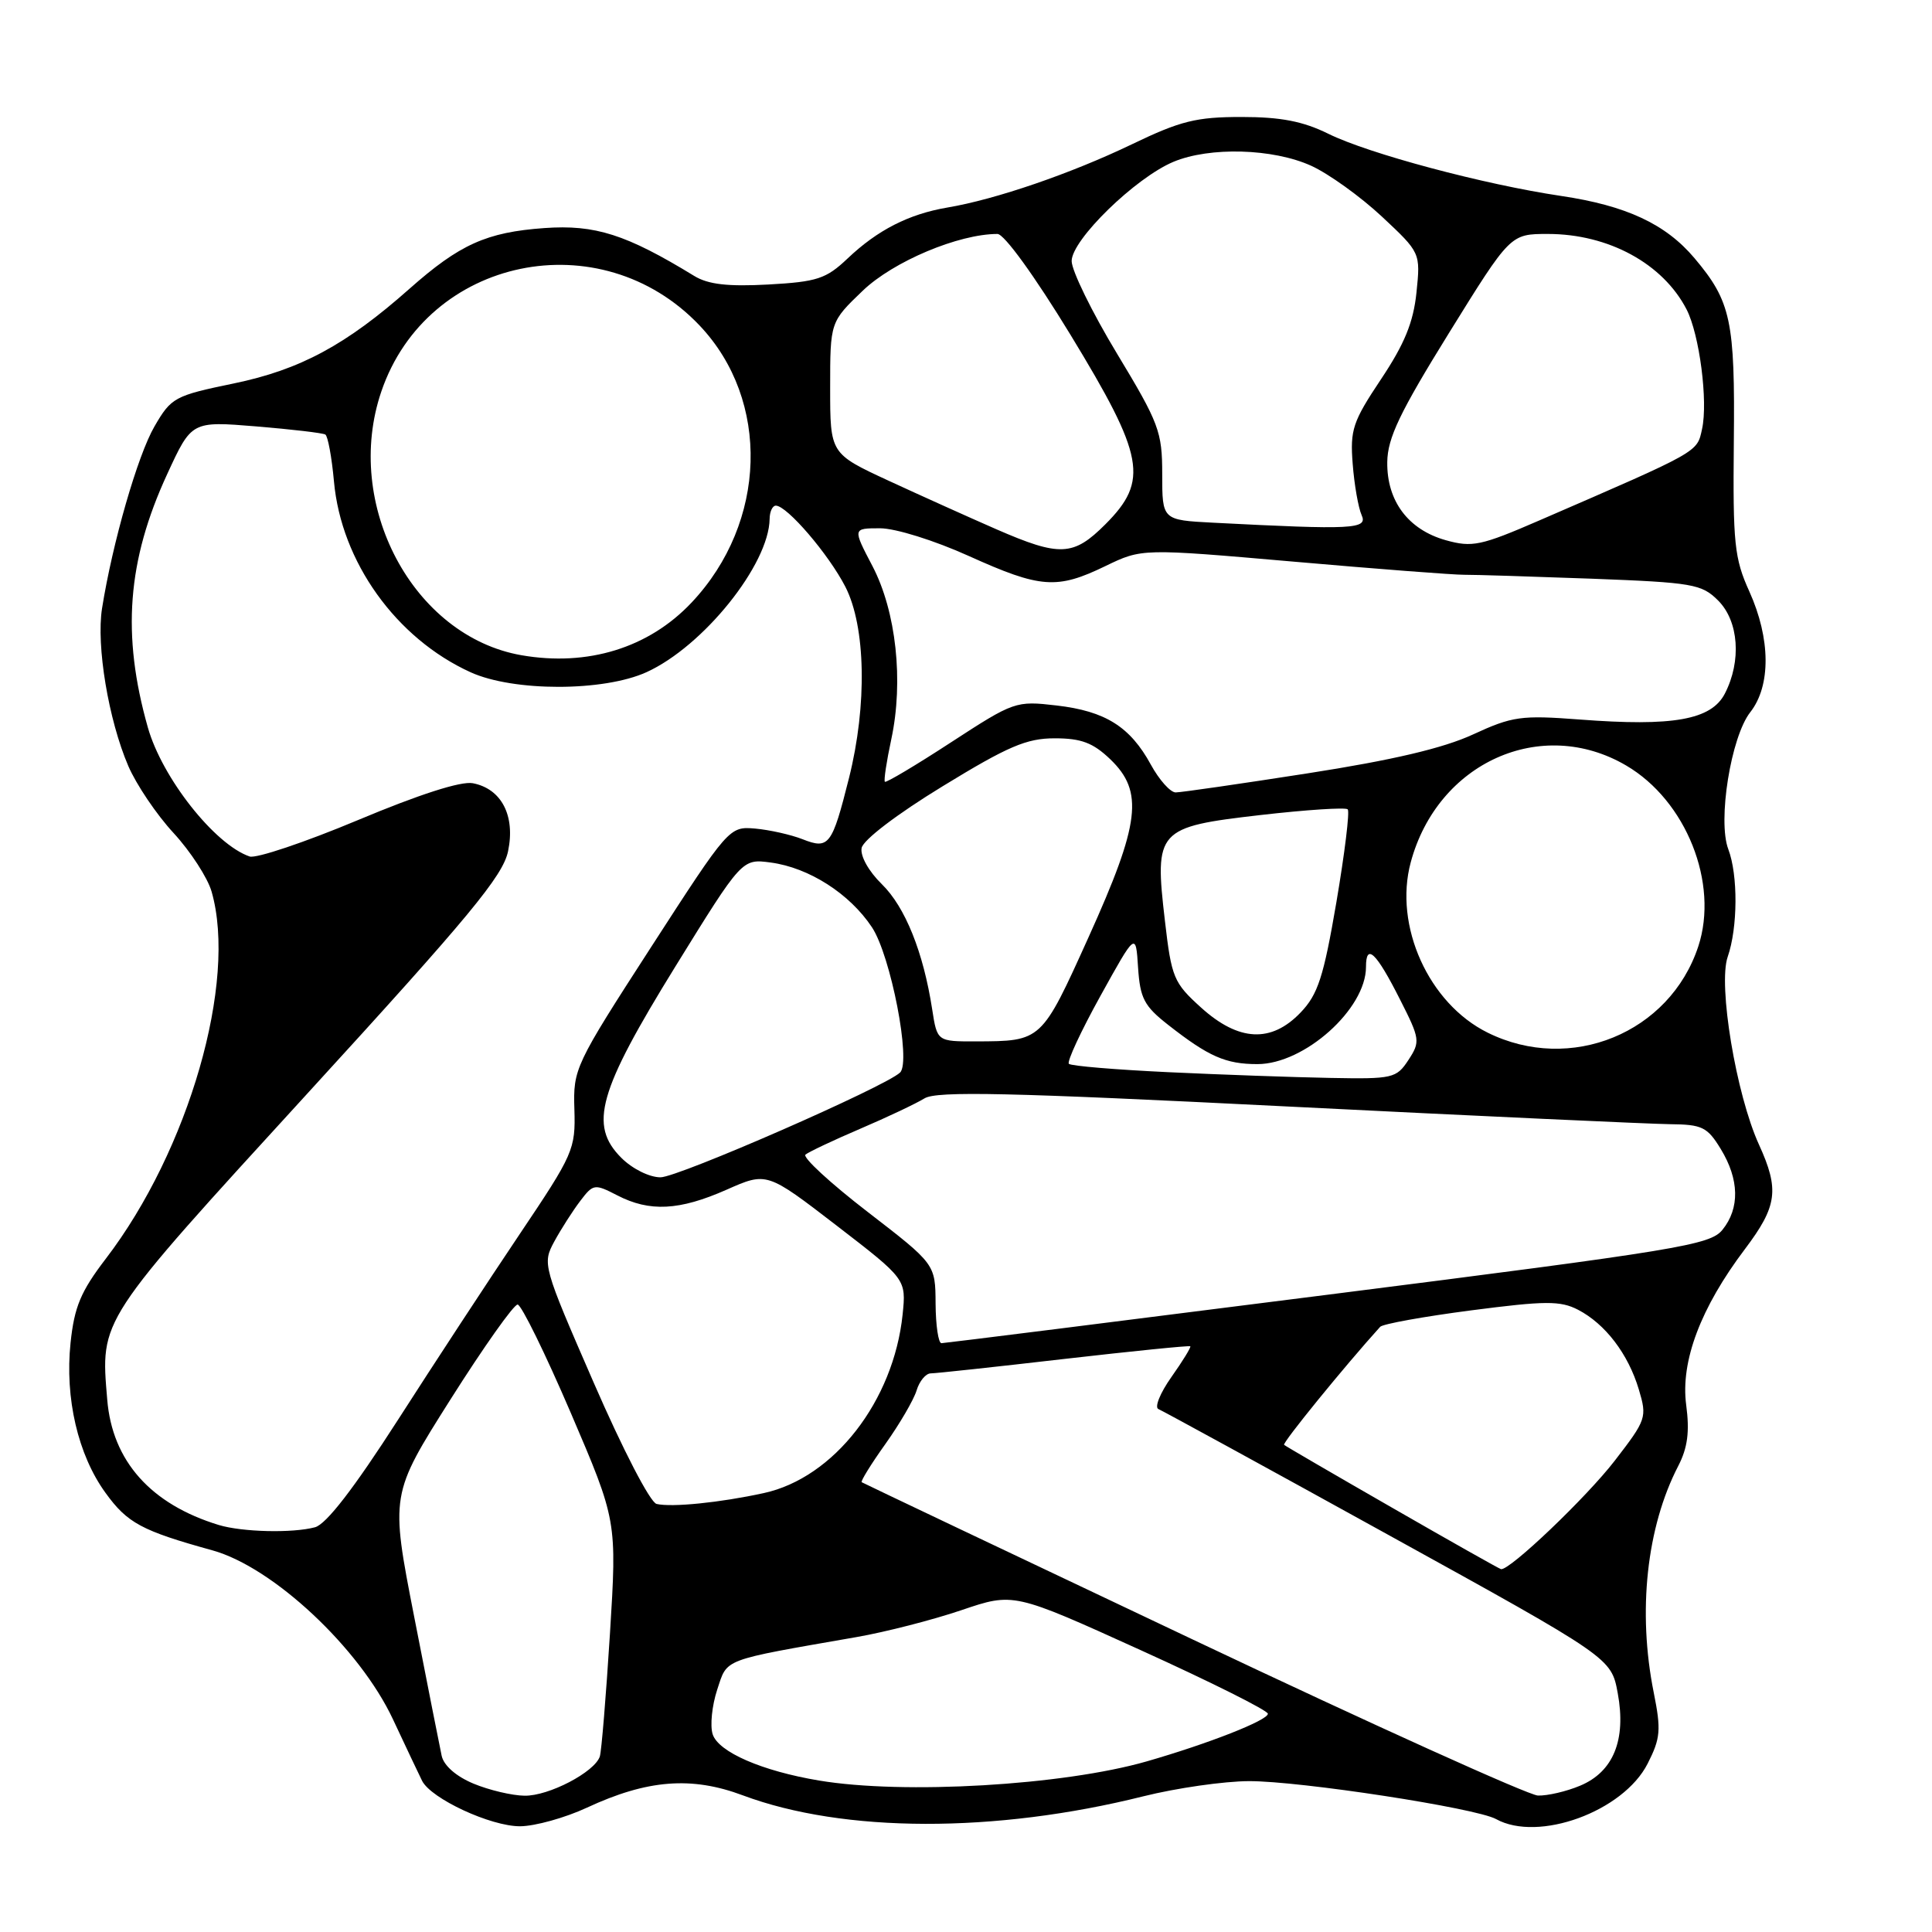 <?xml version="1.0" encoding="UTF-8" standalone="no"?>
<!DOCTYPE svg PUBLIC "-//W3C//DTD SVG 1.1//EN" "http://www.w3.org/Graphics/SVG/1.1/DTD/svg11.dtd" >
<svg xmlns="http://www.w3.org/2000/svg" xmlns:xlink="http://www.w3.org/1999/xlink" version="1.1" viewBox="0 0 256 256">
 <g >
 <path fill="currentColor"
d=" M 77.78 239.52 C 85.76 235.81 91.63 235.34 98.45 237.90 C 111.79 242.88 131.86 242.93 151.50 238.02 C 155.90 236.92 162.20 236.02 165.50 236.01 C 172.28 235.99 195.59 239.57 198.24 241.04 C 203.85 244.14 215.10 240.03 218.32 233.69 C 220.03 230.33 220.12 229.23 219.13 224.28 C 216.97 213.54 218.18 202.35 222.38 194.24 C 223.62 191.83 223.90 189.71 223.43 186.17 C 222.66 180.39 225.34 173.28 231.22 165.50 C 235.50 159.82 235.80 157.64 233.07 151.66 C 230.04 145.01 227.63 130.51 228.93 126.78 C 230.27 122.92 230.31 115.95 229.01 112.53 C 227.57 108.75 229.36 97.63 231.92 94.37 C 234.67 90.87 234.62 84.63 231.80 78.38 C 229.81 73.99 229.61 72.01 229.74 58.60 C 229.91 42.49 229.37 39.95 224.53 34.21 C 220.71 29.68 215.48 27.24 206.83 25.96 C 196.62 24.44 181.36 20.37 176.00 17.72 C 172.65 16.07 169.71 15.50 164.50 15.50 C 158.51 15.50 156.42 16.02 150.00 19.11 C 141.93 22.99 131.92 26.43 125.53 27.50 C 120.42 28.37 116.29 30.47 112.30 34.26 C 109.46 36.95 108.28 37.34 101.80 37.70 C 96.44 37.99 93.84 37.69 92.00 36.57 C 82.97 31.05 78.86 29.74 72.13 30.22 C 64.46 30.77 60.90 32.38 54.25 38.27 C 45.86 45.71 39.77 48.99 30.97 50.81 C 23.13 52.43 22.69 52.67 20.47 56.50 C 18.24 60.34 14.90 71.93 13.52 80.62 C 12.74 85.56 14.37 95.37 17.00 101.50 C 18.05 103.94 20.74 107.94 23.00 110.38 C 25.25 112.82 27.52 116.32 28.04 118.15 C 31.46 130.07 25.02 152.42 14.01 166.80 C 10.70 171.13 9.85 173.16 9.35 177.92 C 8.58 185.27 10.33 192.78 13.98 197.81 C 16.88 201.82 18.76 202.83 28.15 205.43 C 36.19 207.66 47.66 218.40 52.07 227.82 C 53.79 231.50 55.53 235.16 55.93 235.97 C 57.13 238.34 65.02 242.00 68.91 241.99 C 70.88 241.98 74.88 240.87 77.78 239.52 Z  M 62.74 236.34 C 60.44 235.38 58.80 233.95 58.52 232.64 C 58.27 231.46 56.63 223.20 54.89 214.27 C 51.72 198.04 51.72 198.04 59.70 185.42 C 64.09 178.48 68.09 172.83 68.59 172.86 C 69.09 172.90 72.26 179.36 75.63 187.21 C 81.75 201.50 81.75 201.50 80.82 216.50 C 80.30 224.75 79.70 232.06 79.48 232.74 C 78.80 234.81 72.70 238.00 69.50 237.94 C 67.85 237.92 64.81 237.20 62.74 236.34 Z  M 158.00 217.22 C 134.07 205.89 114.36 196.52 114.18 196.40 C 114.01 196.29 115.41 194.01 117.31 191.35 C 119.21 188.68 121.07 185.49 121.45 184.25 C 121.82 183.01 122.67 181.99 123.32 181.98 C 123.97 181.98 131.93 181.12 141.00 180.07 C 150.07 179.03 157.60 178.27 157.72 178.39 C 157.84 178.51 156.72 180.34 155.22 182.46 C 153.72 184.58 152.95 186.49 153.50 186.71 C 154.05 186.94 167.78 194.44 184.00 203.40 C 213.50 219.68 213.50 219.68 214.36 224.36 C 215.50 230.55 213.78 234.78 209.36 236.62 C 207.55 237.38 205.04 237.96 203.78 237.92 C 202.53 237.87 181.93 228.56 158.00 217.22 Z  M 108.53 235.93 C 100.97 234.67 95.18 232.15 94.43 229.79 C 94.07 228.65 94.34 226.00 95.03 223.90 C 96.42 219.71 95.45 220.07 113.50 216.92 C 117.35 216.25 123.61 214.64 127.41 213.35 C 134.31 211.01 134.31 211.01 151.16 218.66 C 160.42 222.86 168.00 226.65 168.00 227.08 C 168.00 227.95 160.13 231.04 151.92 233.40 C 140.87 236.57 119.73 237.81 108.53 235.93 Z  M 184.50 199.80 C 176.80 195.38 170.34 191.62 170.15 191.45 C 169.88 191.20 178.20 180.98 182.88 175.81 C 183.22 175.43 188.65 174.45 194.94 173.63 C 204.80 172.35 206.75 172.34 209.10 173.55 C 212.70 175.42 215.74 179.39 217.15 184.10 C 218.26 187.81 218.16 188.11 213.97 193.54 C 210.20 198.43 200.01 208.14 198.89 207.92 C 198.68 207.88 192.20 204.23 184.50 199.80 Z  M 28.99 202.07 C 19.98 199.32 14.88 193.60 14.21 185.47 C 13.31 174.71 12.94 175.29 40.80 144.82 C 62.19 121.44 66.64 116.07 67.32 112.80 C 68.31 108.09 66.45 104.51 62.65 103.78 C 61.08 103.48 55.55 105.26 47.42 108.67 C 40.40 111.61 33.94 113.78 33.08 113.49 C 28.45 111.91 21.48 103.07 19.59 96.39 C 16.11 84.11 16.85 74.31 22.16 62.81 C 25.39 55.80 25.39 55.80 33.95 56.50 C 38.65 56.89 42.77 57.37 43.11 57.58 C 43.44 57.78 43.96 60.57 44.25 63.78 C 45.21 74.44 52.48 84.59 62.36 89.08 C 68.04 91.66 79.97 91.65 85.66 89.07 C 93.19 85.65 101.90 74.80 101.98 68.75 C 101.99 67.79 102.36 67.00 102.80 67.00 C 104.28 67.00 109.80 73.44 112.01 77.74 C 114.72 83.01 114.92 93.43 112.50 103.08 C 110.25 112.04 109.84 112.58 106.34 111.20 C 104.78 110.59 101.95 109.96 100.06 109.79 C 96.63 109.50 96.56 109.58 86.27 125.50 C 76.15 141.16 75.94 141.62 76.11 147.00 C 76.27 152.29 75.99 152.92 68.88 163.50 C 64.81 169.55 57.54 180.64 52.73 188.14 C 46.89 197.23 43.23 201.97 41.74 202.37 C 38.76 203.17 32.10 203.01 28.99 202.07 Z  M 87.00 199.28 C 86.15 199.08 82.52 192.06 78.67 183.21 C 71.92 167.71 71.85 167.46 73.45 164.50 C 74.35 162.85 75.89 160.44 76.88 159.14 C 78.61 156.86 78.78 156.84 81.79 158.39 C 86.08 160.61 90.02 160.41 96.28 157.64 C 101.61 155.28 101.61 155.28 110.85 162.39 C 120.08 169.50 120.08 169.50 119.60 174.19 C 118.40 185.65 110.50 195.82 101.21 197.84 C 95.41 199.11 89.00 199.75 87.00 199.28 Z  M 123.97 172.75 C 123.94 167.50 123.94 167.50 114.95 160.57 C 110.01 156.76 106.31 153.35 106.73 152.99 C 107.15 152.64 110.42 151.09 114.00 149.56 C 117.58 148.03 121.40 146.22 122.50 145.54 C 124.10 144.55 133.65 144.76 170.50 146.61 C 195.80 147.88 218.64 148.93 221.26 148.96 C 225.55 149.00 226.23 149.33 228.01 152.25 C 230.47 156.28 230.55 160.10 228.23 162.96 C 226.60 164.97 222.57 165.64 175.98 171.55 C 148.22 175.08 125.16 177.97 124.75 177.98 C 124.34 177.99 123.99 175.64 123.97 172.75 Z  M 82.33 153.42 C 78.00 149.09 79.26 144.63 89.52 128.02 C 98.32 113.78 98.32 113.78 102.13 114.29 C 107.20 114.97 112.59 118.42 115.54 122.87 C 118.03 126.64 120.75 140.66 119.27 142.11 C 117.37 143.97 89.87 156.00 87.52 156.00 C 86.05 156.00 83.79 154.88 82.33 153.42 Z  M 154.82 142.07 C 147.85 141.74 141.91 141.25 141.63 140.96 C 141.35 140.68 143.23 136.63 145.81 131.97 C 150.50 123.50 150.50 123.50 150.80 128.21 C 151.07 132.28 151.60 133.31 154.80 135.81 C 160.16 140.01 162.41 141.00 166.62 141.00 C 172.84 141.00 181.00 133.70 181.00 128.13 C 181.00 124.90 182.35 126.18 185.51 132.44 C 188.17 137.68 188.21 138.03 186.62 140.46 C 185.03 142.88 184.56 142.99 176.23 142.83 C 171.43 142.74 161.79 142.40 154.82 142.07 Z  M 197.12 136.83 C 189.31 132.97 184.66 122.67 186.93 114.26 C 190.49 101.03 204.24 94.85 215.47 101.43 C 223.43 106.09 227.79 117.04 225.03 125.41 C 221.24 136.89 208.10 142.27 197.12 136.83 Z  M 123.52 133.75 C 122.35 126.16 119.94 120.18 116.85 117.16 C 115.09 115.44 113.97 113.42 114.17 112.36 C 114.38 111.29 118.85 107.88 124.91 104.18 C 133.57 98.88 136.03 97.83 139.75 97.83 C 143.27 97.83 144.83 98.42 147.11 100.60 C 151.58 104.89 151.08 109.05 144.25 124.16 C 137.99 138.01 138.04 137.96 129.34 137.99 C 124.18 138.00 124.18 138.00 123.52 133.75 Z  M 159.15 133.51 C 155.52 130.23 155.23 129.55 154.36 122.03 C 152.95 109.97 153.31 109.58 166.99 108.00 C 173.08 107.30 178.29 106.96 178.58 107.24 C 178.86 107.53 178.18 113.06 177.08 119.54 C 175.38 129.48 174.63 131.77 172.34 134.16 C 168.45 138.23 164.13 138.01 159.15 133.51 Z  M 152.50 101.33 C 149.75 96.29 146.47 94.23 140.00 93.48 C 134.60 92.85 134.35 92.94 126.02 98.36 C 121.36 101.40 117.41 103.75 117.25 103.59 C 117.09 103.42 117.47 100.89 118.10 97.96 C 119.75 90.25 118.75 81.04 115.61 75.02 C 112.98 70.00 112.98 70.00 116.61 70.00 C 118.66 70.00 123.81 71.61 128.37 73.67 C 137.89 77.97 140.05 78.12 146.49 75.00 C 151.31 72.67 151.31 72.67 171.40 74.42 C 182.46 75.39 192.62 76.17 194.00 76.16 C 195.38 76.15 202.98 76.39 210.91 76.68 C 224.31 77.19 225.48 77.39 227.66 79.57 C 230.40 82.31 230.78 87.59 228.55 91.91 C 226.75 95.39 221.68 96.29 209.32 95.34 C 201.56 94.75 200.40 94.91 195.18 97.32 C 191.24 99.14 184.53 100.72 173.28 102.47 C 164.36 103.86 156.49 105.00 155.78 105.00 C 155.08 105.00 153.60 103.34 152.50 101.33 Z  M 69.09 86.82 C 54.72 84.31 45.43 66.82 50.53 51.87 C 56.60 34.05 79.57 29.29 92.70 43.13 C 102.11 53.05 101.65 69.22 91.64 79.84 C 85.98 85.85 77.88 88.35 69.09 86.82 Z  M 132.00 70.12 C 128.43 68.56 122.01 65.67 117.75 63.70 C 110.00 60.11 110.00 60.11 110.00 51.39 C 110.00 42.66 110.00 42.66 114.33 38.51 C 118.37 34.64 127.02 31.00 132.17 31.00 C 133.06 31.00 137.09 36.56 141.85 44.37 C 151.66 60.48 152.25 63.68 146.47 69.47 C 142.22 73.72 140.45 73.80 132.00 70.12 Z  M 191.57 71.58 C 186.59 70.18 183.75 66.38 183.82 61.22 C 183.86 58.03 185.49 54.63 192.00 44.12 C 200.13 31.00 200.13 31.00 205.10 31.00 C 213.13 31.00 220.35 34.93 223.48 41.00 C 225.19 44.32 226.34 53.19 225.53 56.85 C 224.85 59.97 225.31 59.71 203.97 68.96 C 196.22 72.32 195.08 72.56 191.57 71.58 Z  M 160.75 69.26 C 154.00 68.91 154.00 68.91 154.00 62.84 C 154.00 57.19 153.58 56.08 148.00 46.84 C 144.70 41.38 142.00 35.86 142.00 34.59 C 142.00 31.78 150.45 23.55 155.49 21.44 C 160.31 19.43 168.67 19.67 173.73 21.96 C 176.06 23.02 180.27 26.05 183.10 28.69 C 188.23 33.49 188.23 33.49 187.69 38.76 C 187.28 42.72 186.10 45.59 182.99 50.25 C 179.24 55.87 178.88 56.95 179.24 61.48 C 179.45 64.24 179.99 67.29 180.42 68.25 C 181.27 70.12 179.32 70.22 160.75 69.26 Z "/>
</g>
</svg>